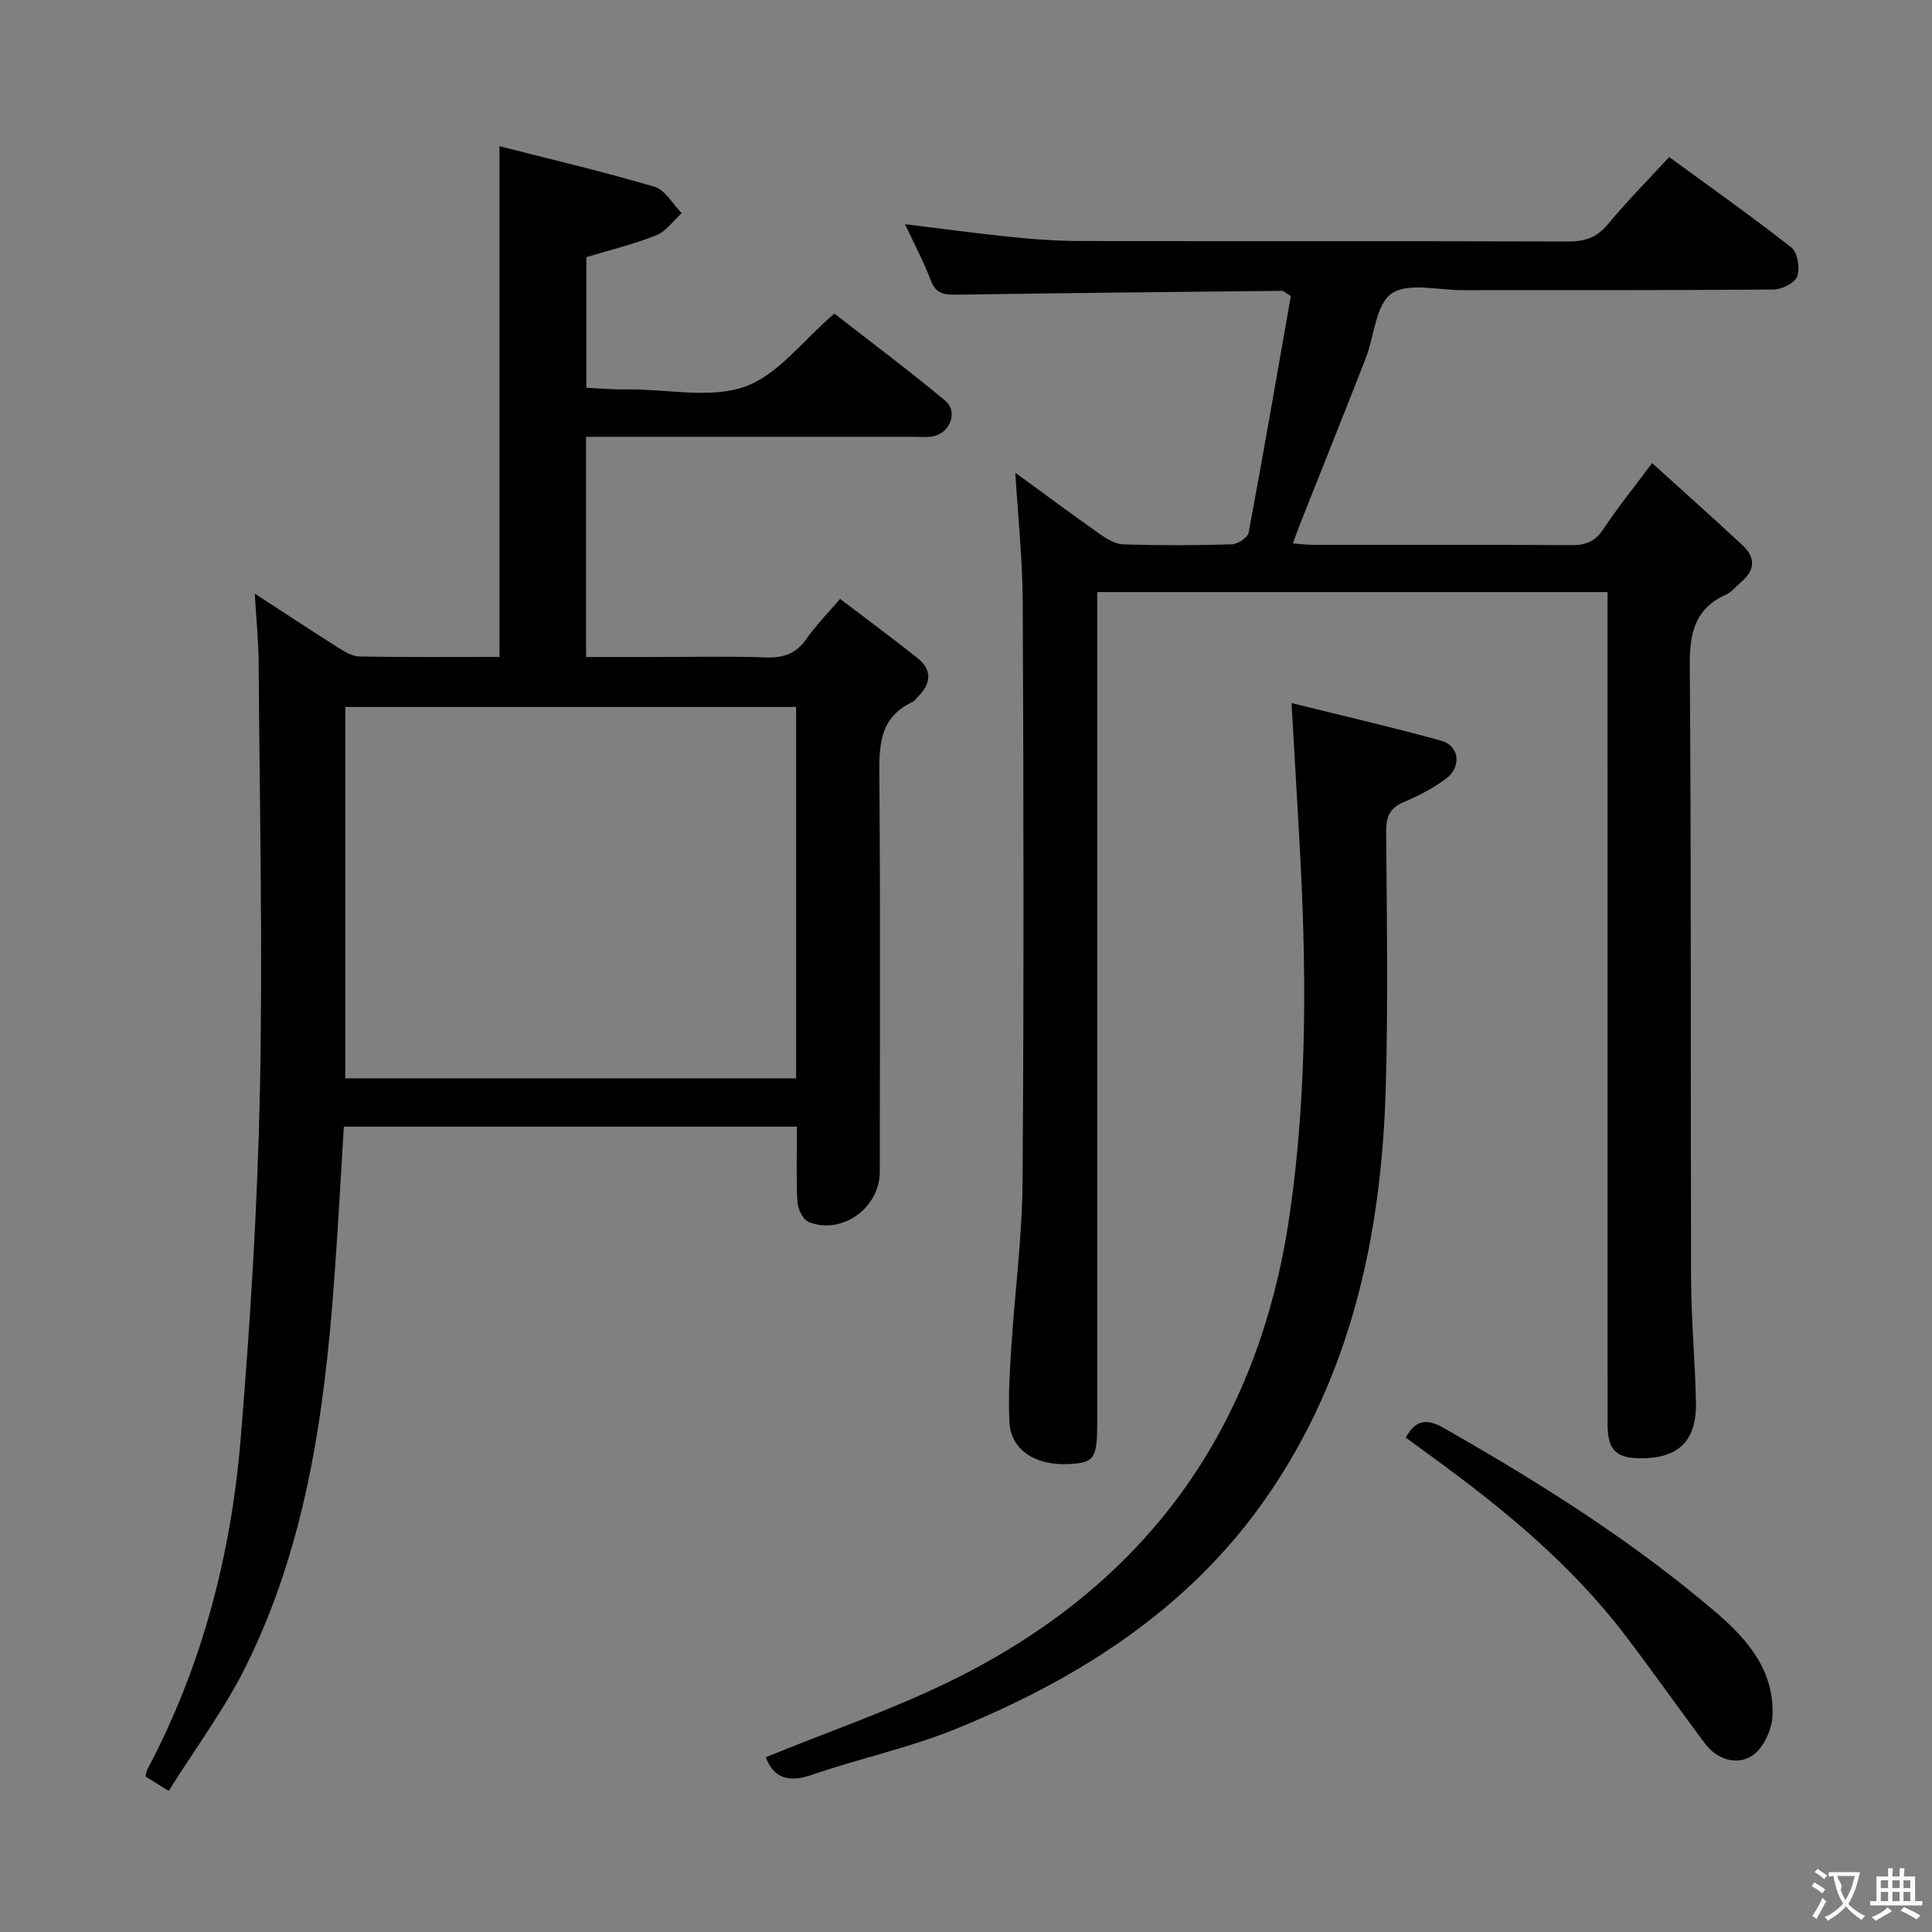 <svg enable-background="new 0 0 400 400" viewBox="0 0 400 400" xmlns="http://www.w3.org/2000/svg"><rect x="0" y="0" width="400" height="400" fill="#808080" stroke="none"/><g fill="#010000"><path d="m165 233.27c-31.56 0-62.48 0-93.81 0-.69 11.06-1.26 21.97-2.08 32.85-2.03 27.12-5.89 53.91-18.08 78.61-4.43 8.99-10.53 17.15-16.1 26.06-2.38-1.48-3.57-2.22-4.81-2.99.17-.63.21-1.12.42-1.52 11.29-21.32 17.27-44.26 19.26-68.09 2.01-24.17 3.52-48.42 4.02-72.66.6-29.43-.07-58.9-.27-88.34-.03-4.39-.48-8.78-.8-14.29 6.43 4.18 11.79 7.73 17.23 11.16 1.36.86 2.96 1.84 4.46 1.86 9.63.17 19.26.09 28.97.09 0-35.11 0-69.82 0-105.74 10.8 2.76 21.54 5.27 32.1 8.4 2.22.66 3.77 3.59 5.62 5.47-1.72 1.56-3.2 3.74-5.22 4.55-4.56 1.84-9.4 3-14.52 4.56v27.03c1.95.11 4.02.24 6.08.33 1 .04 2 .01 3 .01 8-.01 16.69 1.94 23.79-.58 6.79-2.42 11.93-9.5 18.48-15.12 7.36 5.74 15.3 11.66 22.91 17.99 2.83 2.35 1.01 6.9-2.68 7.46-1.3.2-2.66.07-3.99.07-20.66 0-41.32 0-61.98 0-1.79 0-3.59 0-5.66 0v45.59h13.24c8 0 16-.19 23.99.08 3.68.13 6.3-.79 8.43-3.88 1.87-2.71 4.23-5.08 6.93-8.24 5.5 4.18 10.81 8.1 15.98 12.21 3.16 2.51 2.89 5.34.12 8.07-.36.35-.64.85-1.07 1.04-7.26 3.38-6.94 9.68-6.89 16.34.21 26.99.09 53.98.08 80.97 0 7.46-7.87 13.14-14.74 10.38-1.18-.47-2.23-2.73-2.32-4.22-.27-4.99-.09-9.99-.09-15.51zm-.17-86.9c-31.34 0-62.18 0-93.34 0v76.89h93.34c0-25.75 0-51.17 0-76.89z"/><path d="m342.05 95.87c6.55 5.94 12.72 11.43 18.77 17.06 2.73 2.54 2.51 5.19-.36 7.6-1.02.86-1.89 2.03-3.06 2.55-6.58 2.96-7.61 8.1-7.55 14.86.33 42.32.14 84.64.27 126.96.03 8.48.84 16.95 1.01 25.43.17 8.03-3.65 11.67-11.62 11.59-4.98-.05-6.68-1.81-6.68-7.04-.01-55.32-.01-110.64-.01-165.96 0-1.98 0-3.96 0-6.34-35.23 0-70.09 0-105.65 0v5.88 165.96c0 7.54-.57 8.4-5.71 8.69-7.04.41-12.16-2.88-12.46-8.61-.27-5.13.04-10.31.37-15.45.73-11.44 2.25-22.86 2.34-34.3.29-39.99.21-79.98.04-119.97-.04-8.9-.99-17.8-1.54-26.91 5.74 4.19 11.57 8.52 17.52 12.71 1.43 1.01 3.2 2.08 4.85 2.13 7.49.23 15 .22 22.49-.01 1.22-.04 3.26-1.42 3.45-2.45 3.07-16.43 5.91-32.9 8.73-48.95-1.23-.77-1.51-1.09-1.78-1.09-22.47.23-44.94.46-67.4.8-2.56.04-4.33-.17-5.38-3-1.44-3.87-3.43-7.53-5.32-11.59 7.72.94 15.01 1.93 22.32 2.68 4.63.47 9.29.79 13.93.8 33.66.07 67.32-.01 100.97.1 3.42.01 5.92-.73 8.2-3.46 3.93-4.72 8.26-9.1 12.79-14.03 8.58 6.27 17.11 12.29 25.3 18.73 1.29 1.01 1.82 4.26 1.23 5.97-.47 1.35-3.18 2.71-4.91 2.73-21.49.18-42.99.11-64.48.13-4.99.01-11.22-1.64-14.62.72-3.29 2.29-3.55 8.8-5.34 13.39-4.53 11.59-9.17 23.14-13.75 34.71-.41 1.04-.77 2.1-1.34 3.63 1.69.12 2.95.28 4.2.28 17.83.02 35.66-.05 53.49.07 2.96.02 4.91-.76 6.59-3.31 2.82-4.27 6.07-8.28 10.1-13.69z"/><path d="m267.4 145.56c10.57 2.63 20.84 4.99 30.99 7.8 3.76 1.04 4.27 5.38 1 7.85-2.63 1.98-5.66 3.54-8.7 4.82-2.92 1.23-3.72 3.02-3.7 6.1.13 17.66.42 35.34-.08 52.99-.86 30.57-7.18 59.89-25.01 85.34-15.93 22.74-38.68 37.2-64.02 47.5-9.63 3.92-19.96 6.11-29.82 9.51-4.87 1.68-7.89.63-9.52-3.66 12.69-5.18 25.77-9.67 38.09-15.69 40.49-19.77 63.99-52.12 70.42-96.91 3.69-25.69 3.43-51.4 1.98-77.18-.51-8.94-1.03-17.89-1.63-28.47z"/><path d="m291.04 297.64c2.06-3.68 4.31-4.01 7.83-2.01 19.83 11.29 39.1 23.39 56.48 38.26 6.58 5.63 12.14 12.23 11.61 21.54-.16 2.87-2 6.72-4.3 8.14-3.19 1.98-7.22.69-9.72-2.66-5.58-7.45-10.92-15.08-16.57-22.48-11.12-14.56-25.11-26.06-39.82-36.77-1.86-1.34-3.7-2.7-5.51-4.02z"/></g><path d="m377.9 391.2c-.2.3-.4.5-.6.8-.7-.6-1.4-1-2.2-1.5.2-.3.4-.5.5-.8.6.4 1.4.8 2.3 1.5zm-1.8 6.1c-.2-.2-.5-.4-.9-.6.4-.6.8-1.2 1.2-1.9s.7-1.3.9-1.9c.3.3.5.5.8.7-.7 1.3-1.4 2.6-2 3.7zm2.2-9c-.3.3-.5.5-.6.8-.6-.6-1.3-1.1-2-1.5.3-.3.5-.5.6-.7.6.5 1.3.9 2 1.4zm.3.2v-.9h2 4.5c-.3 1.3-.6 2.5-1 3.6s-.9 2.1-1.4 3c.4.5 1 1 1.6 1.4s1.2.8 1.9 1.1c-.3.2-.5.4-.8.8-.4-.3-1-.7-1.6-1.2s-1.2-1.1-1.6-1.6c-.5.6-1.1 1.1-1.7 1.6s-1.4.9-2.1 1.4c-.1-.3-.3-.5-.7-.8.6-.2 1.2-.5 1.9-1s1.4-1.1 2-1.8c-.5-.8-.9-1.6-1.2-2.5s-.6-2-.8-3.2c-.4.1-.7.1-1 .1zm2.5 2.7c.3 1 .7 1.7 1 2.2.3-.5.6-1.1 1-2s.6-1.9.9-3h-3.2-.4c.1.9 1.3 1.8.7 2.8z" fill="#fbfafa"/><path d="m396.5 388.5v1.5 3.6h1.5v.9c-.4 0-1 0-1.7 0h-7.9c-.5 0-.9 0-1.2 0v-.9h1.3v-3.5c0-.7 0-1.2 0-1.6h2.4c0-.8 0-1.4 0-1.7h1c0 .3-.1.8-.1 1.7h1.5c0-.8 0-1.4 0-1.7h1c0 .3-.1.9-.1 1.7zm-8.2 9.2c-.2-.3-.5-.5-.8-.8.8-.3 1.4-.6 1.9-.9s1-.7 1.4-1.1c.3.3.6.5.9.8-1.6 1-2.8 1.6-3.4 2zm2.6-6.8v-1.6h-1.5v1.6zm0 2.7v-1.9h-1.5v1.9zm2.4-2.7v-1.6h-1.5v1.6zm0 2.7v-1.9h-1.5v1.9zm.2 2 .7-.8c.4.2.9.5 1.6.8s1.3.7 1.8 1c-.3.3-.5.5-.8.8-.4-.3-1.5-1-3.3-1.8zm2-4.7v-1.6h-1.4v1.6zm0 2.7v-1.9h-1.4v1.9z" fill="#fbfafa"/></svg>